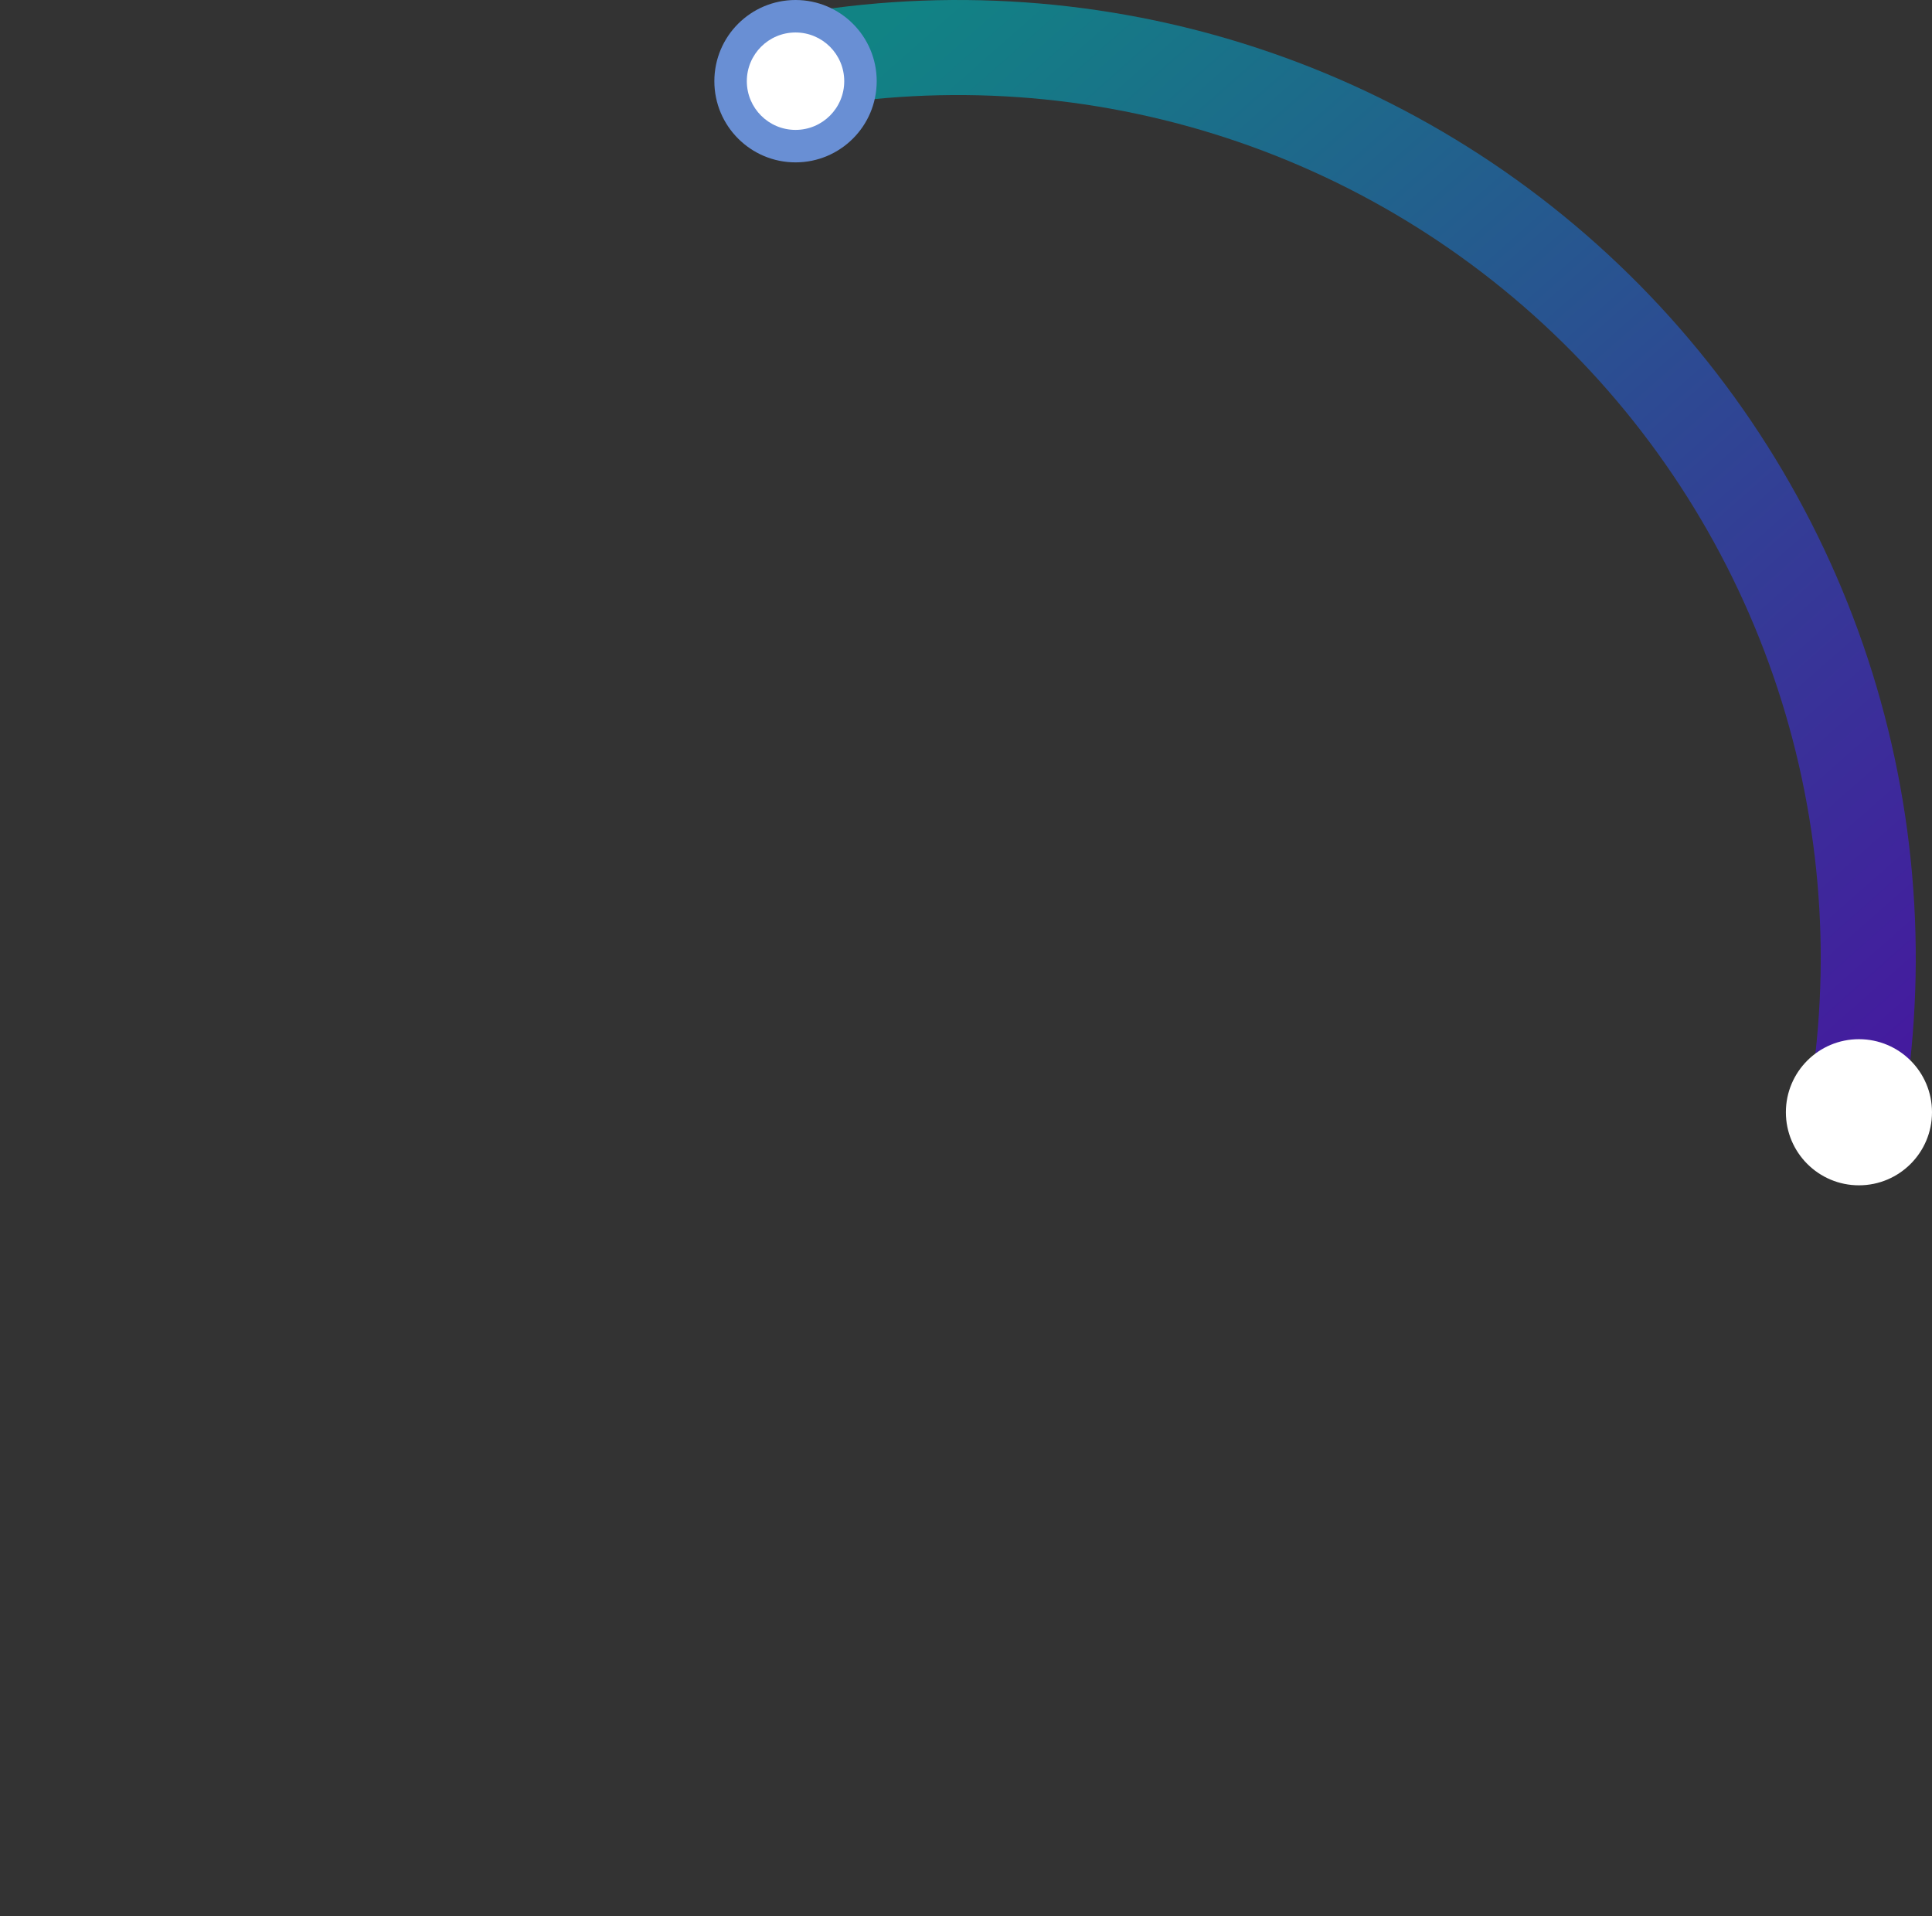 <svg width="119" height="118" viewBox="0 0 119 118" fill="none" xmlns="http://www.w3.org/2000/svg">
<rect x="0" y="0" width="119" height="118" fill="#333333" stroke="none"/>
<path d="M47.795 1.074C57.334 -0.771 67.181 -0.232 76.462 2.643C85.743 5.519 94.17 10.642 100.995 17.558C107.819 24.474 112.83 32.968 115.583 42.286C118.335 51.604 118.744 61.457 116.773 70.971L111.041 69.784C112.817 61.214 112.449 52.337 109.969 43.944C107.49 35.55 102.976 27.899 96.828 21.669C90.681 15.44 83.09 10.825 74.73 8.235C66.37 5.644 57.499 5.159 48.907 6.821L47.795 1.074Z" fill="url(#paint0_linear_2_201)" fill-opacity="0.66"/>
<circle cx="114.5" cy="68.5" r="4.5" fill="white"/>
<circle cx="49" cy="5" r="5" fill="#698FD4"/>
<circle cx="49" cy="5" r="3" fill="white"/>
<defs>
<linearGradient id="paint0_linear_2_201" x1="57" y1="-6.74846e-07" x2="121" y2="72.5" gradientUnits="userSpaceOnUse">
<stop stop-color="#00ACAF"/>
<stop offset="1" stop-color="#5500DA"/>
</linearGradient>
</defs>
</svg>
